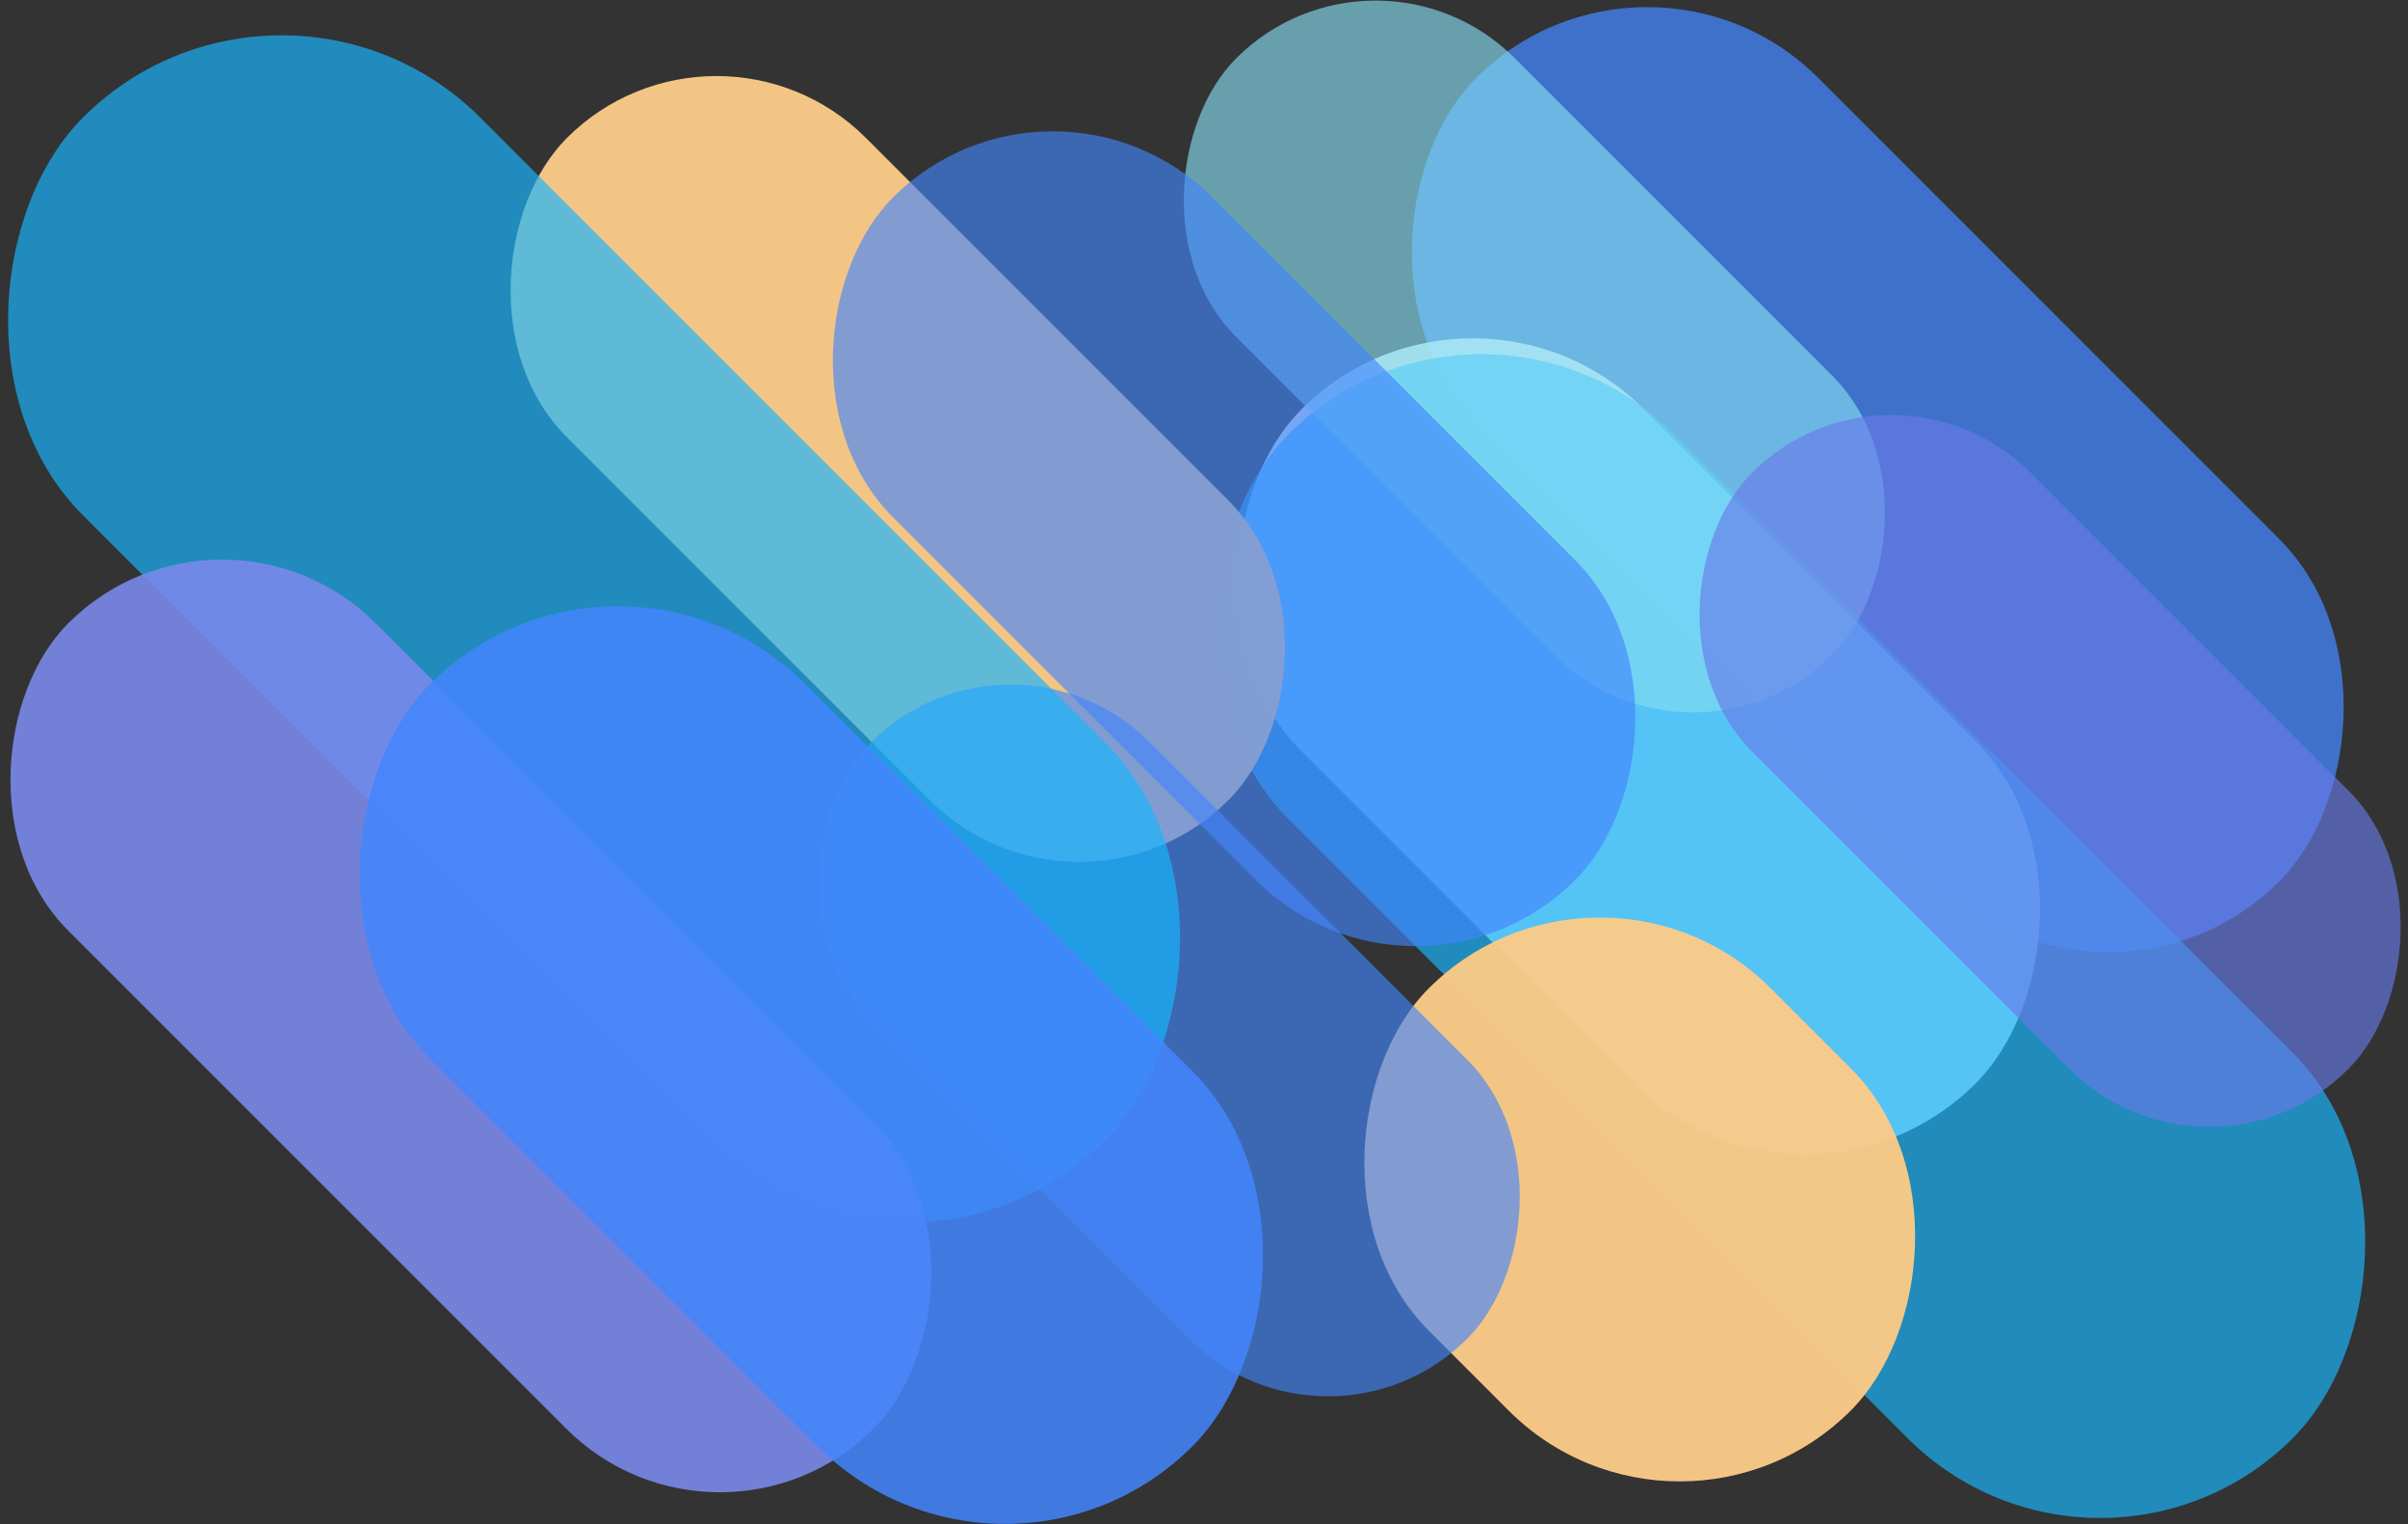 
<svg viewBox="0 0 831 526" version="1.1" xmlns="http://www.w3.org/2000/svg" xmlns:xlink="http://www.w3.org/1999/xlink">
    <rect x="0" y="0" width="831" height="526" fill="#333333" stroke="none"/>
    <!-- Generator: Sketch 47.1 (45422) - http://www.bohemiancoding.com/sketch -->
    <desc>Created with Sketch.</desc>
    <defs></defs>
    <g id="Symbols" stroke="none" stroke-width="1" fill="none" fill-rule="evenodd">
        <g id="Group-3" transform="translate(-30, -28)">
            <g transform="translate(-10, -5)" id="Rectangle-22">
                <rect fill="#4386FC" opacity="0.749" transform="translate(688, 198.5) rotate(-315) translate(-688, -198.5) " x="492" y="115" width="392" height="167" rx="83.5"></rect>
                <rect fill="#E9F9FF" opacity="0.875" transform="translate(605.5, 290.5) rotate(-315) translate(-605.5, -290.5) " x="441" y="207" width="329" height="167" rx="83.5"></rect>
                <rect fill="#19B5FE" opacity="0.674" transform="translate(658, 356) rotate(-315) translate(-658, -356) " x="413" y="262" width="490" height="188" rx="94"></rect>
                <rect fill="#FBCB87" opacity="0.96" transform="translate(605.875, 446.875) rotate(-315) translate(-605.875, -446.875) " x="502.875" y="363.375" width="206" height="167" rx="83.5"></rect>
                <rect fill="#FBCB87" opacity="0.96" transform="translate(349.817, 194.817) rotate(-315) translate(-349.817, -194.817) " x="188.317" y="121.817" width="323" height="146" rx="73"></rect>
                <rect fill="#85DDF1" opacity="0.639" transform="translate(569.5, 156) rotate(-315) translate(-569.5, -156) " x="424" y="88" width="291" height="136" rx="68"></rect>
                <rect fill="#687AE8" opacity="0.639" transform="translate(747.5, 299) rotate(-315) translate(-747.5, -299) " x="602" y="231" width="291" height="136" rx="68"></rect>
                <rect fill="#4386FC" opacity="0.639" transform="translate(465.888, 218.888) rotate(-315) translate(-465.888, -218.888) " x="299.388" y="140.888" width="333" height="156" rx="78"></rect>
                <rect fill="#4386FC" opacity="0.639" transform="translate(443.5, 392) rotate(-315) translate(-443.5, -392) " x="298" y="324" width="291" height="136" rx="68"></rect>
                <rect fill="#19B5FE" opacity="0.677" transform="translate(245.012, 250.012) rotate(-315) translate(-245.012, -250.012) " x="-4.488" y="153.012" width="499" height="194" rx="97"></rect>
                <rect fill="#7A8AEB" opacity="0.887" transform="translate(202.5, 387) rotate(-315) translate(-202.5, -387) " x="6" y="312" width="393" height="150" rx="75"></rect>
                <rect fill="#4386FC" opacity="0.861" transform="translate(320, 400.5) rotate(-315) translate(-320, -400.5) " x="134" y="309" width="372" height="183" rx="91.5"></rect>
            </g>
        </g>
    </g>
</svg>
